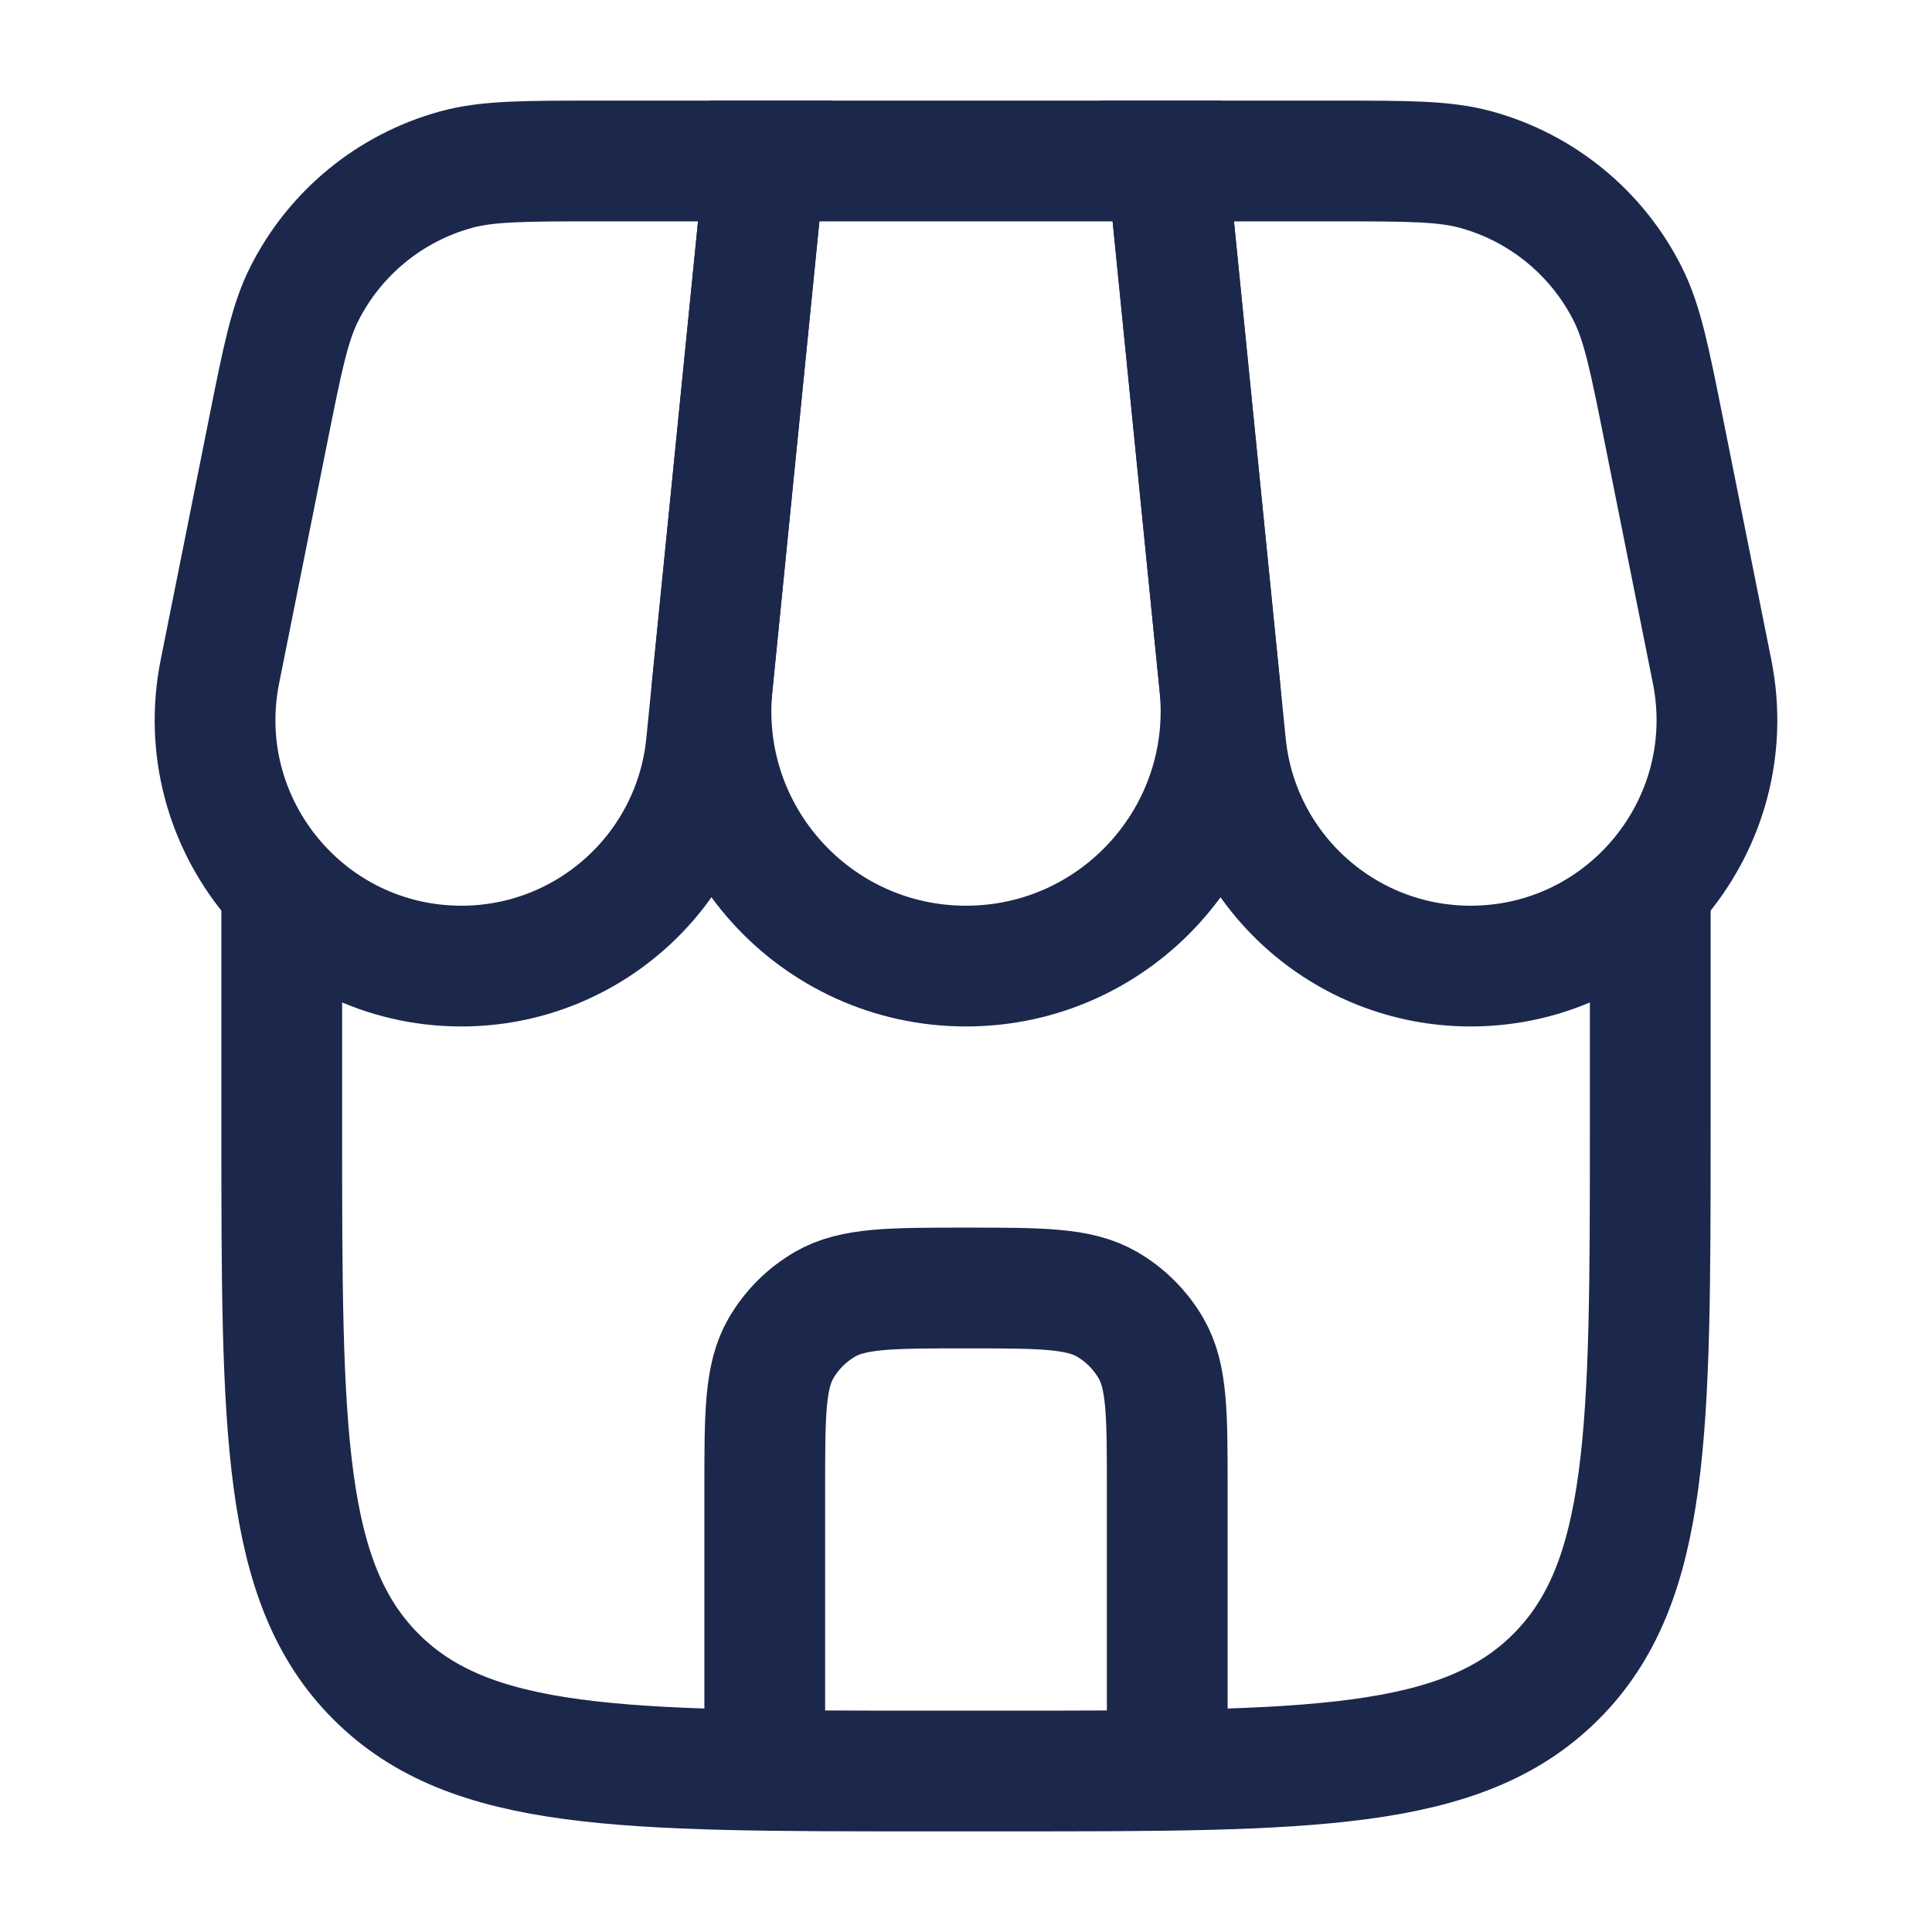 <svg width="24" height="24" viewBox="0 0 24 24" fill="none" xmlns="http://www.w3.org/2000/svg">
<path d="M3.5 11.001V14.001C3.5 17.772 3.5 19.657 4.672 20.829C5.843 22 7.729 22 11.5 22H12.5C16.271 22 18.157 22 19.328 20.829C20.5 19.657 20.5 17.772 20.5 14.001V11.001" stroke="#1C274C" stroke-width="1.5"/>
<path d="M9.5 2H14.5L15.152 8.518C15.338 10.383 13.874 12.001 12 12.001C10.126 12.001 8.662 10.383 8.848 8.518L9.5 2Z" stroke="#1C274C" stroke-width="1.5"/>
<path d="M3.33 5.352C3.508 4.461 3.597 4.016 3.778 3.655C4.159 2.895 4.846 2.332 5.666 2.107C6.056 2 6.51 2 7.418 2H9.5L8.775 9.246C8.619 10.81 7.303 12.001 5.732 12.001C3.801 12.001 2.353 10.234 2.732 8.341L3.33 5.352Z" stroke="#1C274C" stroke-width="1.5"/>
<path d="M20.67 5.352C20.492 4.461 20.403 4.016 20.222 3.655C19.841 2.895 19.154 2.332 18.334 2.107C17.944 2 17.49 2 16.582 2H14.5L15.225 9.246C15.381 10.81 16.697 12.001 18.268 12.001C20.199 12.001 21.647 10.234 21.268 8.341L20.67 5.352Z" stroke="#1C274C" stroke-width="1.5"/>
<path d="M9.5 21.5V18.5C9.5 17.566 9.5 17.099 9.701 16.75C9.833 16.523 10.022 16.333 10.25 16.201C10.598 16 11.065 16 12 16C12.935 16 13.402 16 13.75 16.201C13.978 16.333 14.167 16.523 14.299 16.75C14.5 17.099 14.5 17.566 14.5 18.5V21.5" stroke="#1C274C" stroke-width="1.5" stroke-linecap="round"/>
</svg>
